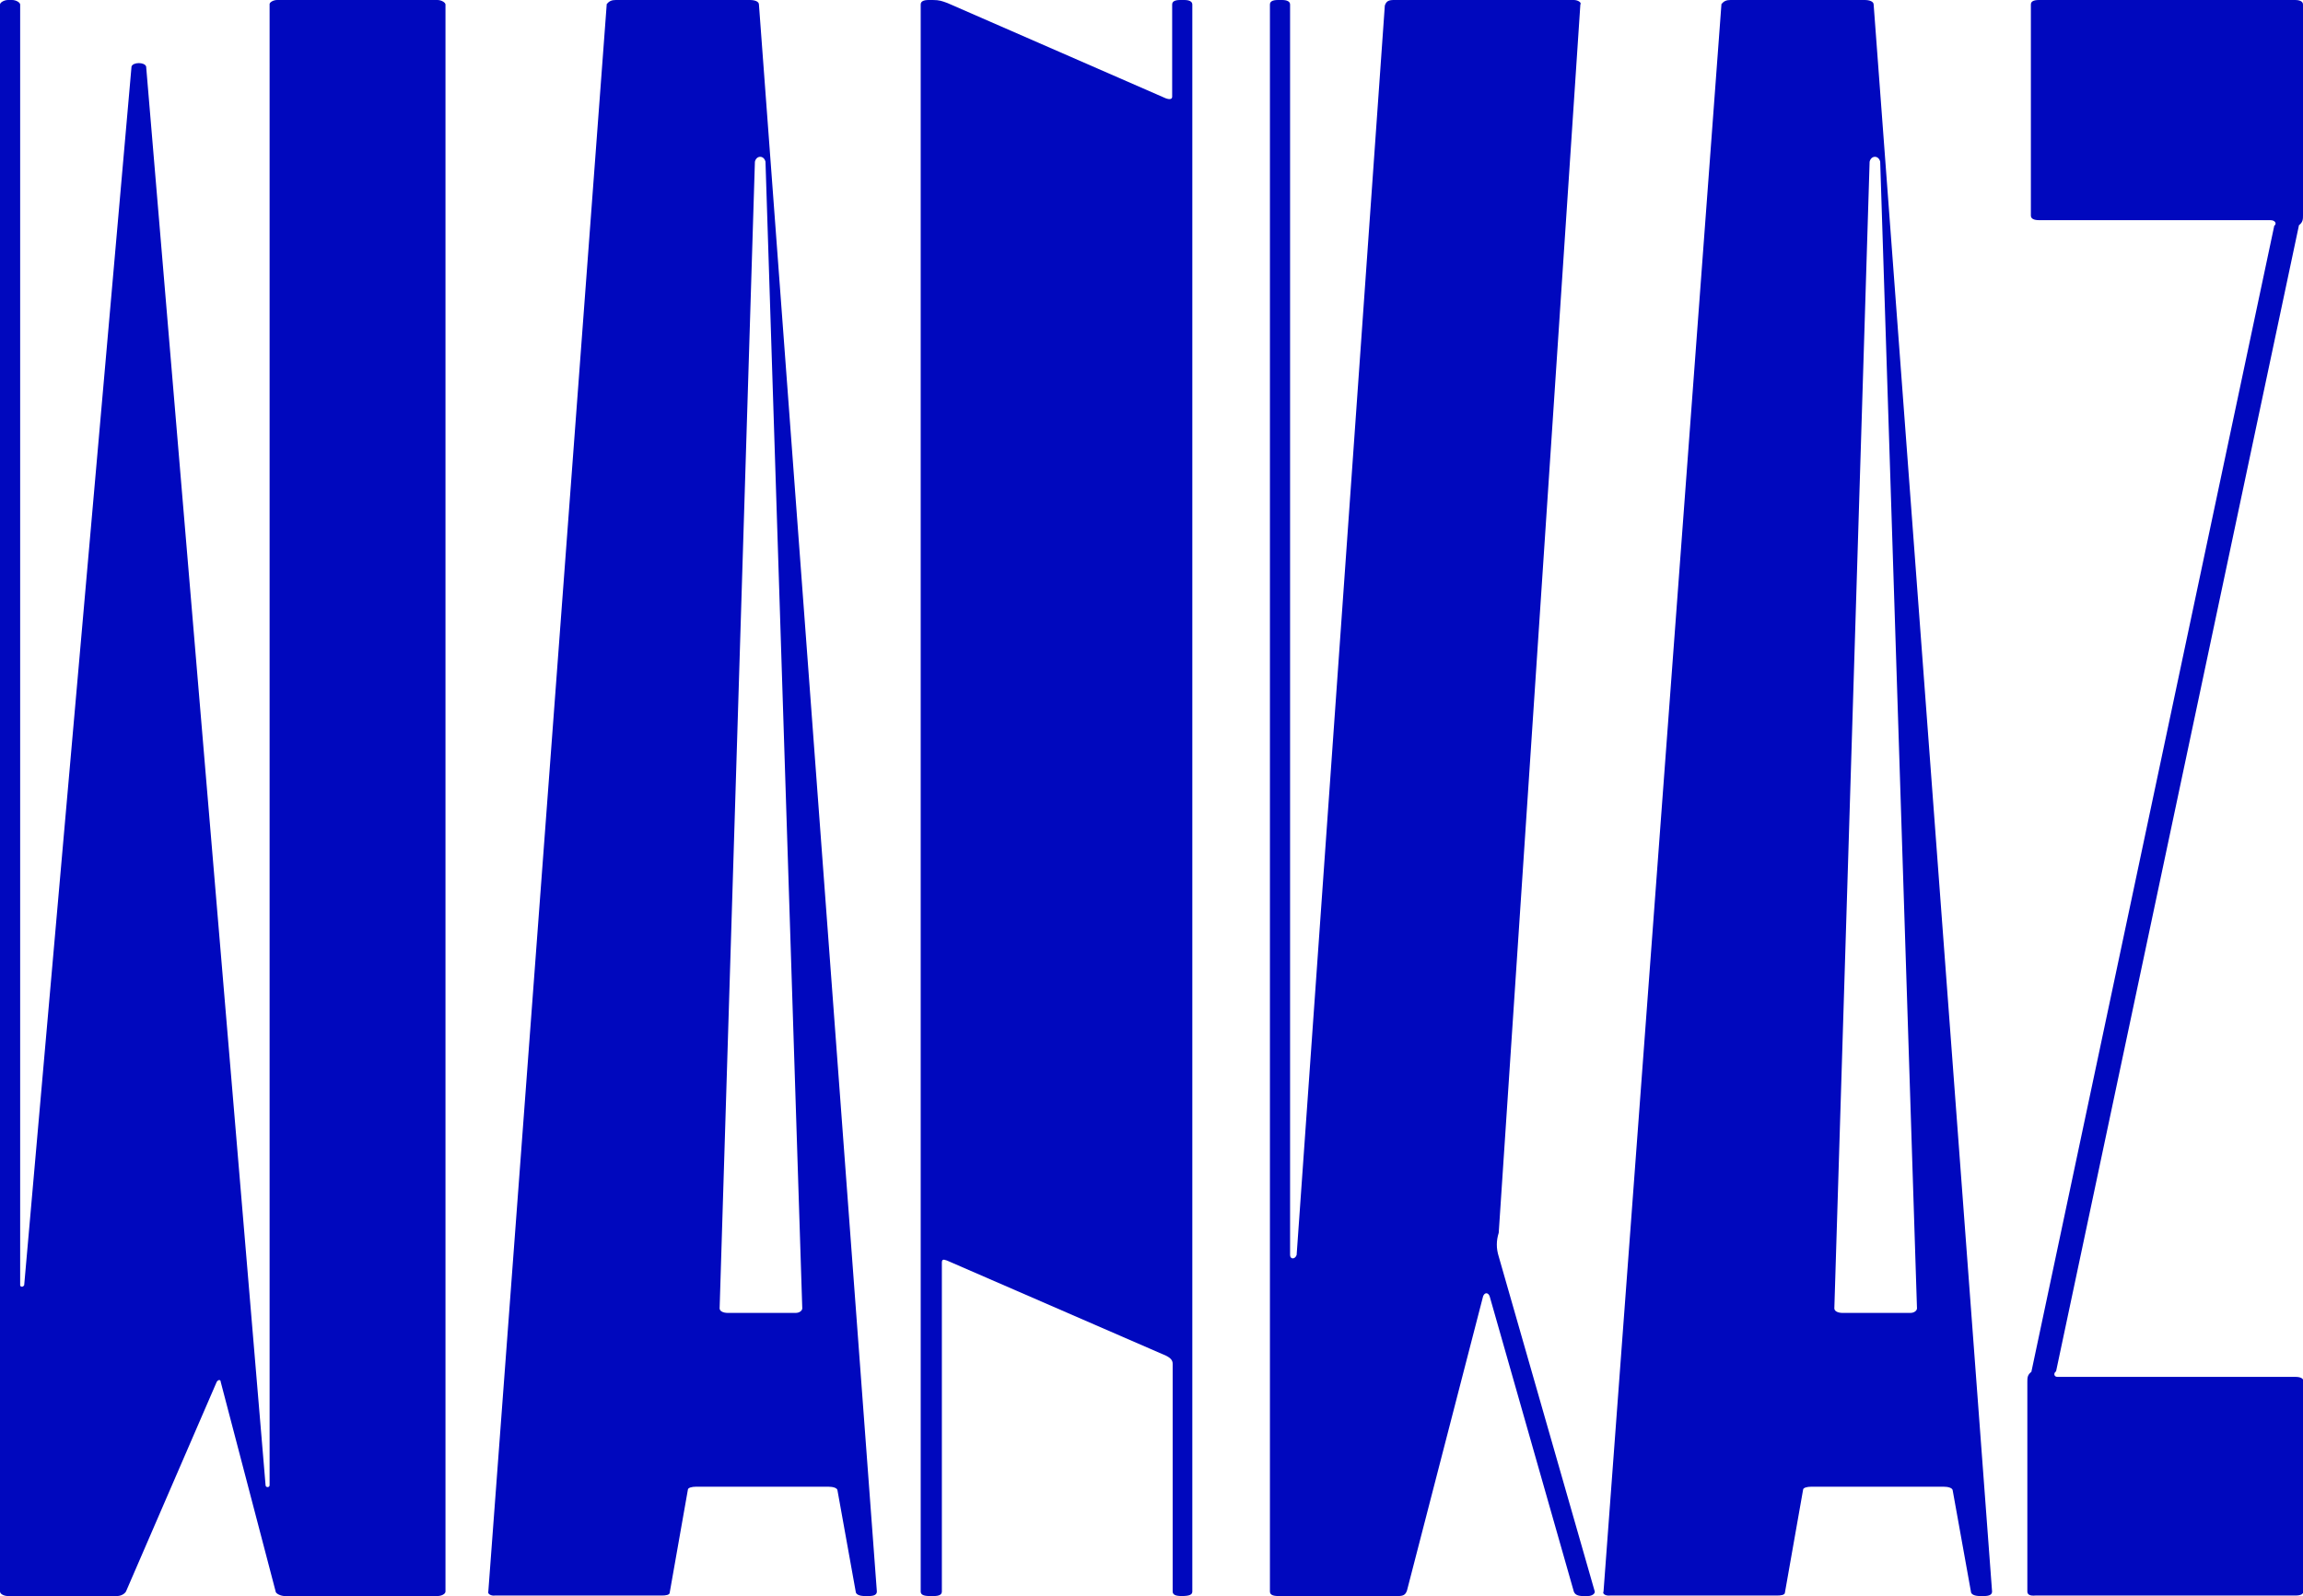 <?xml version="1.0" encoding="utf-8"?>
<!-- Generator: Adobe Illustrator 27.4.0, SVG Export Plug-In . SVG Version: 6.00 Build 0)  -->
<svg version="1.1" id="Layer_1" xmlns="http://www.w3.org/2000/svg" xmlns:xlink="http://www.w3.org/1999/xlink" x="0px" y="0px"
	 viewBox="0 0 457 316.8" style="enable-background:new 0 0 457 316.8;" xml:space="preserve">
<style type="text/css">
	.st0{fill:#0008BE;}
</style>
<path class="st0" d="M0,315.9V0.9C0,0.5,0.8,0,1.6,0h0.8c0.8,0,1.6,0.5,1.6,0.9v254.2c0,0.3,0.5,0.5,0.8,0L26.1,13.2
	c0.3-0.9,2.6-0.9,2.9,0l23.7,281.6c0,0.5,0.8,0.5,0.8,0V0.9C53.4,0.5,54.2,0,55,0h31.8c0.8,0,1.6,0.5,1.6,0.9v315
	c0,0.5-0.8,0.9-1.6,0.9H56.5c-0.8,0-1.8-0.5-1.8-0.9l-10.9-41.6c0-0.5-0.5-0.5-0.8,0l-18,41.6c-0.3,0.5-1,0.9-1.8,0.9H1.6
	C0.8,316.8,0,316.4,0,315.9z"/>
<path class="st0" d="M96.9,315.9L120.4,0.8c0.5-0.6,1-0.8,1.8-0.8h26.6c1,0,1.8,0.3,1.8,0.9l23.4,315c0,0.6-0.5,0.9-1.6,0.9h-0.8
	c-1,0-1.8-0.3-1.8-0.9l-3.6-20c0-0.6-1-0.8-1.8-0.8h-26.3c-0.8,0-1.6,0.2-1.6,0.6l-3.6,20.4c0,0.5-0.8,0.6-1.6,0.6H98.2
	C97.5,316.8,96.7,316.4,96.9,315.9L96.9,315.9z M157.9,260.6c0.8,0,1.3-0.5,1.3-0.9l-7.3-227.6c-0.3-1.3-1.8-1.3-2.1,0l-7,227.6
	c0,0.6,0.8,0.9,1.6,0.9H157.9L157.9,260.6z"/>
<path class="st0" d="M182.7,315.9V0.9c0-0.6,0.5-0.9,1.6-0.9h0.8c1.3,0,1.8,0.2,2.9,0.6l43.3,18.9c0.8,0.3,1.3,0.2,1.3-0.3V0.9
	c0-0.6,0.5-0.9,1.6-0.9h0.8c1,0,1.6,0.3,1.6,0.9v315c0,0.6-0.5,0.9-2.1,0.9c-1.3,0-1.8-0.3-1.8-0.9v-45.2c0-0.6-0.3-1.1-1.3-1.6
	l-43.5-18.9c-0.8-0.3-1-0.2-1,0.5v65.2c0,0.6-0.5,0.9-1.6,0.9h-0.8C183.2,316.8,182.7,316.5,182.7,315.9L182.7,315.9z"/>
<path class="st0" d="M252,315.9V0.9c0-0.6,0.5-0.9,1.6-0.9h0.8c1,0,1.6,0.3,1.6,0.9v248.2c0,0.9,1,0.9,1.3,0l17.5-248
	c0.3-0.9,0.8-1.1,1.8-1.1h35.7c0.8,0,1.6,0.5,1.3,0.9l-16.2,243.8c-0.5,1.6-0.5,3.1,0,4.7l19,66.3c0.3,0.6-0.5,1.1-1.3,1.1h-1
	c-1,0-1.6-0.3-1.8-0.9l-16.7-58.6c-0.3-0.8-1-0.8-1.3,0l-15.1,58.4c-0.3,0.9-0.8,1.1-1.8,1.1h-23.7C252.5,316.8,252,316.5,252,315.9
	L252,315.9z"/>
<path class="st0" d="M318.2,315.9L341.6,0.8c0.5-0.6,1-0.8,1.8-0.8H370c1,0,1.8,0.3,1.8,0.9l23.5,315c0,0.6-0.5,0.9-1.6,0.9h-0.8
	c-1,0-1.8-0.3-1.8-0.9l-3.6-20c0-0.6-1-0.8-1.8-0.8h-26.3c-0.8,0-1.6,0.2-1.6,0.6l-3.6,20.4c0,0.5-0.8,0.6-1.6,0.6h-33.1
	C318.7,316.8,317.9,316.4,318.2,315.9L318.2,315.9z M379.1,260.6c0.8,0,1.3-0.5,1.3-0.9l-7.3-227.6c-0.3-1.3-1.8-1.3-2.1,0l-7,227.6
	c0,0.6,0.8,0.9,1.6,0.9H379.1L379.1,260.6z"/>
<path class="st0" d="M402.3,315.9v-41.6c0-0.8,0-1.4,0.8-2l48.2-227.5c0.5-0.3,0.3-1.1-0.8-1.1h-45.9c-1,0-1.6-0.3-1.6-0.9V0.9
	c0-0.6,0.5-0.9,1.6-0.9h50.8c1,0,1.6,0.3,1.6,0.9v41.8c0,0.8,0,1.4-0.8,2L408,272.2c-0.5,0.3-0.5,1.1,0.3,1.1h47.2
	c1,0,1.6,0.3,1.6,0.9v41.6c0,0.6-0.5,0.9-1.6,0.9h-51.6C402.8,316.8,402.3,316.5,402.3,315.9L402.3,315.9z"/>
</svg>
